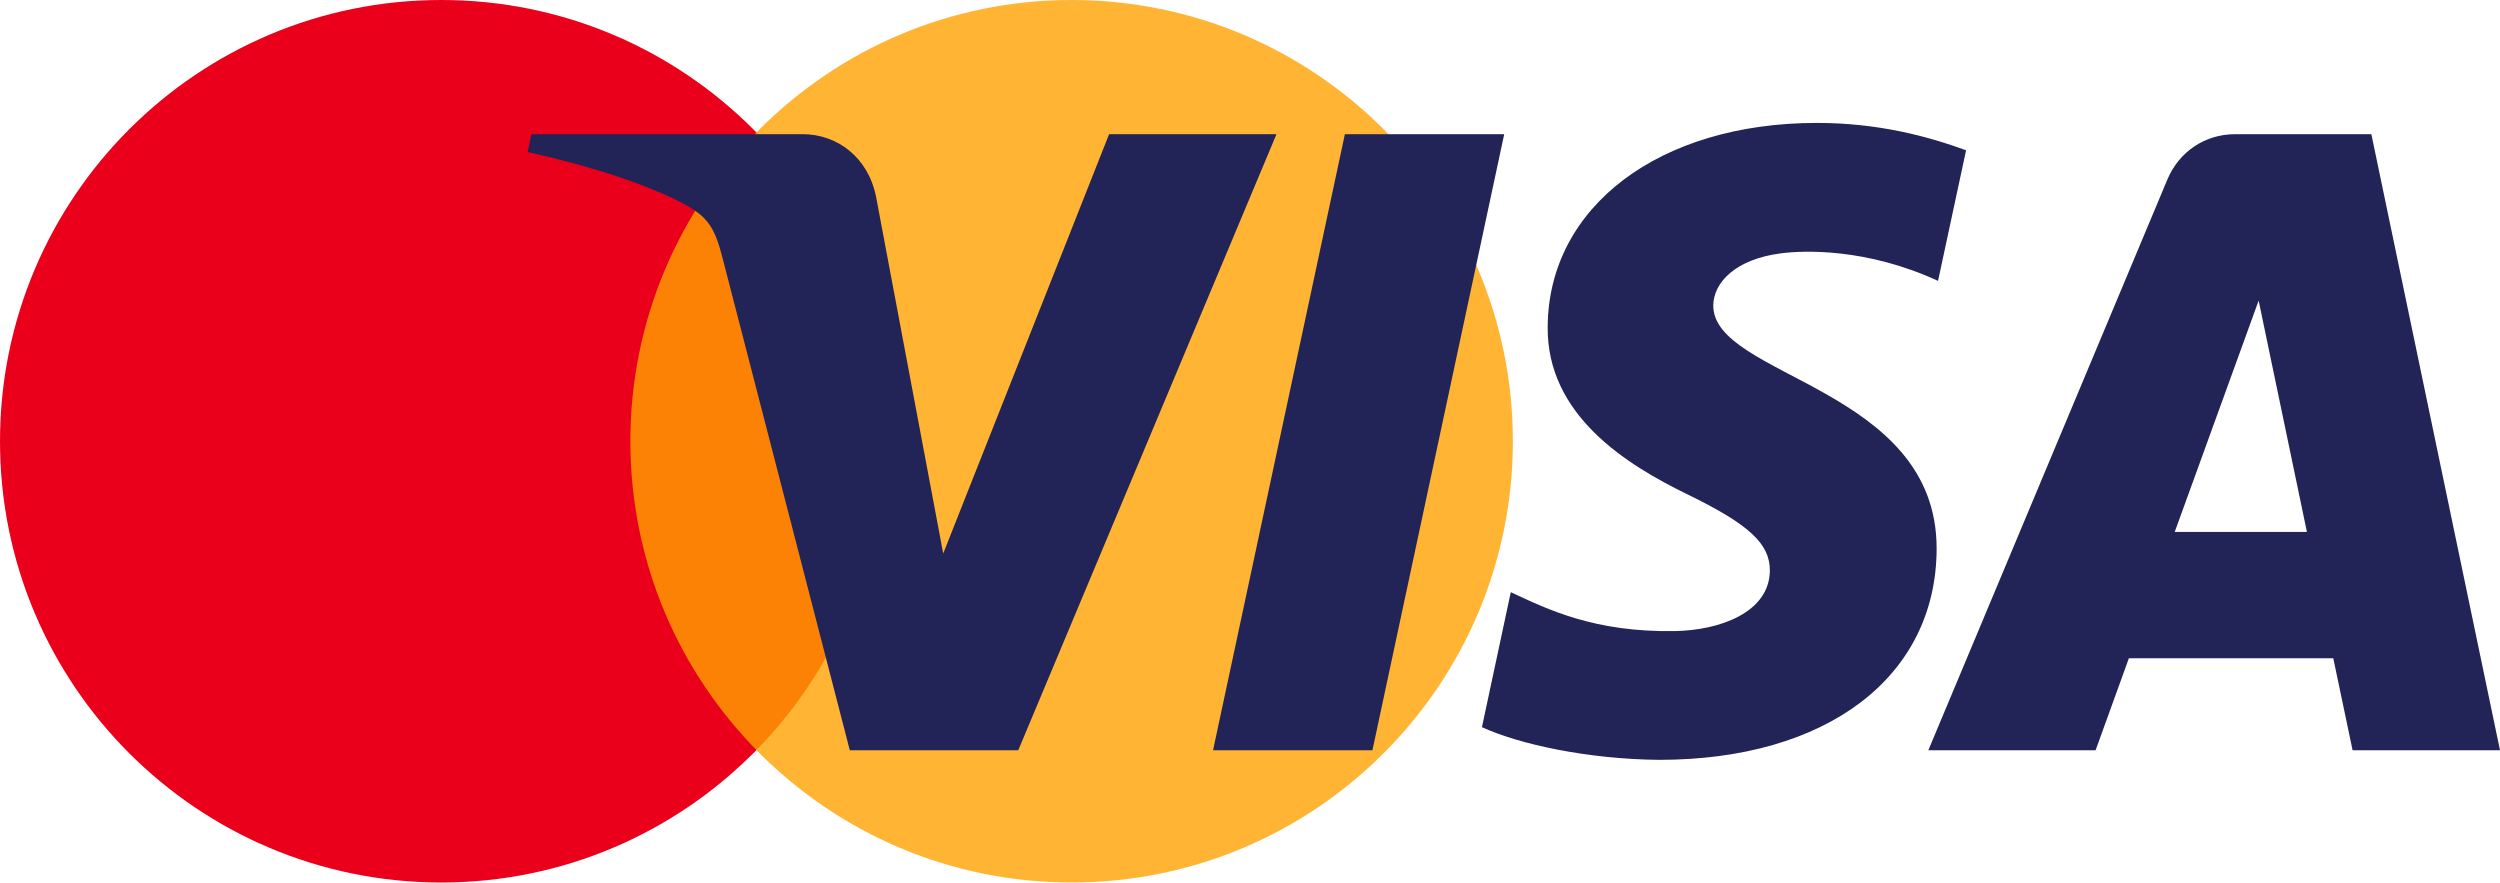 <svg xmlns:xlink="http://www.w3.org/1999/xlink"  xmlns="http://www.w3.org/2000/svg" width="1322" height="467" viewBox="0 0 1322 467" fill="none">
<path d="M233.333 466.667C362.2 466.667 466.667 362.2 466.667 233.333C466.667 104.467 362.2 0 233.333 0C104.467 0 0 104.467 0 233.333C0 362.2 104.467 466.667 233.333 466.667Z" fill="#EA001B"/>
<path d="M566.667 466.667C695.533 466.667 800 362.2 800 233.333C800 104.467 695.533 0 566.667 0C437.8 0 333.333 104.467 333.333 233.333C333.333 362.2 437.8 466.667 566.667 466.667Z" fill="#FFA200" fill-opacity="0.8"/>
<path d="M818.415 172.676C817.82 219.593 860.226 245.776 892.172 261.342C924.995 277.314 936.019 287.556 935.894 301.838C935.643 323.699 909.711 333.345 885.438 333.721C843.094 334.378 818.477 322.289 798.903 313.144L783.65 384.521C803.287 393.572 839.649 401.465 877.358 401.809C965.867 401.809 1023.78 358.119 1024.09 290.375C1024.43 204.403 905.17 199.642 905.984 161.213C906.266 149.562 917.384 137.129 941.751 133.965C953.809 132.368 987.101 131.147 1024.84 148.529L1039.66 79.469C1019.36 72.078 993.271 65 960.793 65C877.483 65 818.885 109.286 818.415 172.676ZM1182 70.951C1165.84 70.951 1152.22 80.378 1146.14 94.847L1019.7 396.735H1108.15L1125.75 348.096H1233.84L1244.05 396.735H1322L1253.97 70.951H1182ZM1194.37 158.958L1219.9 281.292H1149.99L1194.37 158.958ZM711.177 70.951L641.46 396.735H725.74L795.426 70.951H711.177ZM586.494 70.951L498.769 292.692L463.284 104.149C459.118 83.103 442.675 70.951 424.416 70.951H281.004L279 80.409C308.44 86.798 341.889 97.102 362.153 108.127C374.556 114.861 378.095 120.749 382.166 136.753L449.378 396.735H538.45L675.003 70.951H586.494Z" fill="url(#paint0_linear_240_90)"/>
<defs>
<linearGradient id="paint0_linear_240_90" x1="48230.1" y1="1077.51" x2="49205" y2="-33513.3" gradientUnits="userSpaceOnUse">
<stop stop-color="#222357"/>
<stop offset="1" stop-color="#254AA5"/>
</linearGradient>
</defs>
</svg>